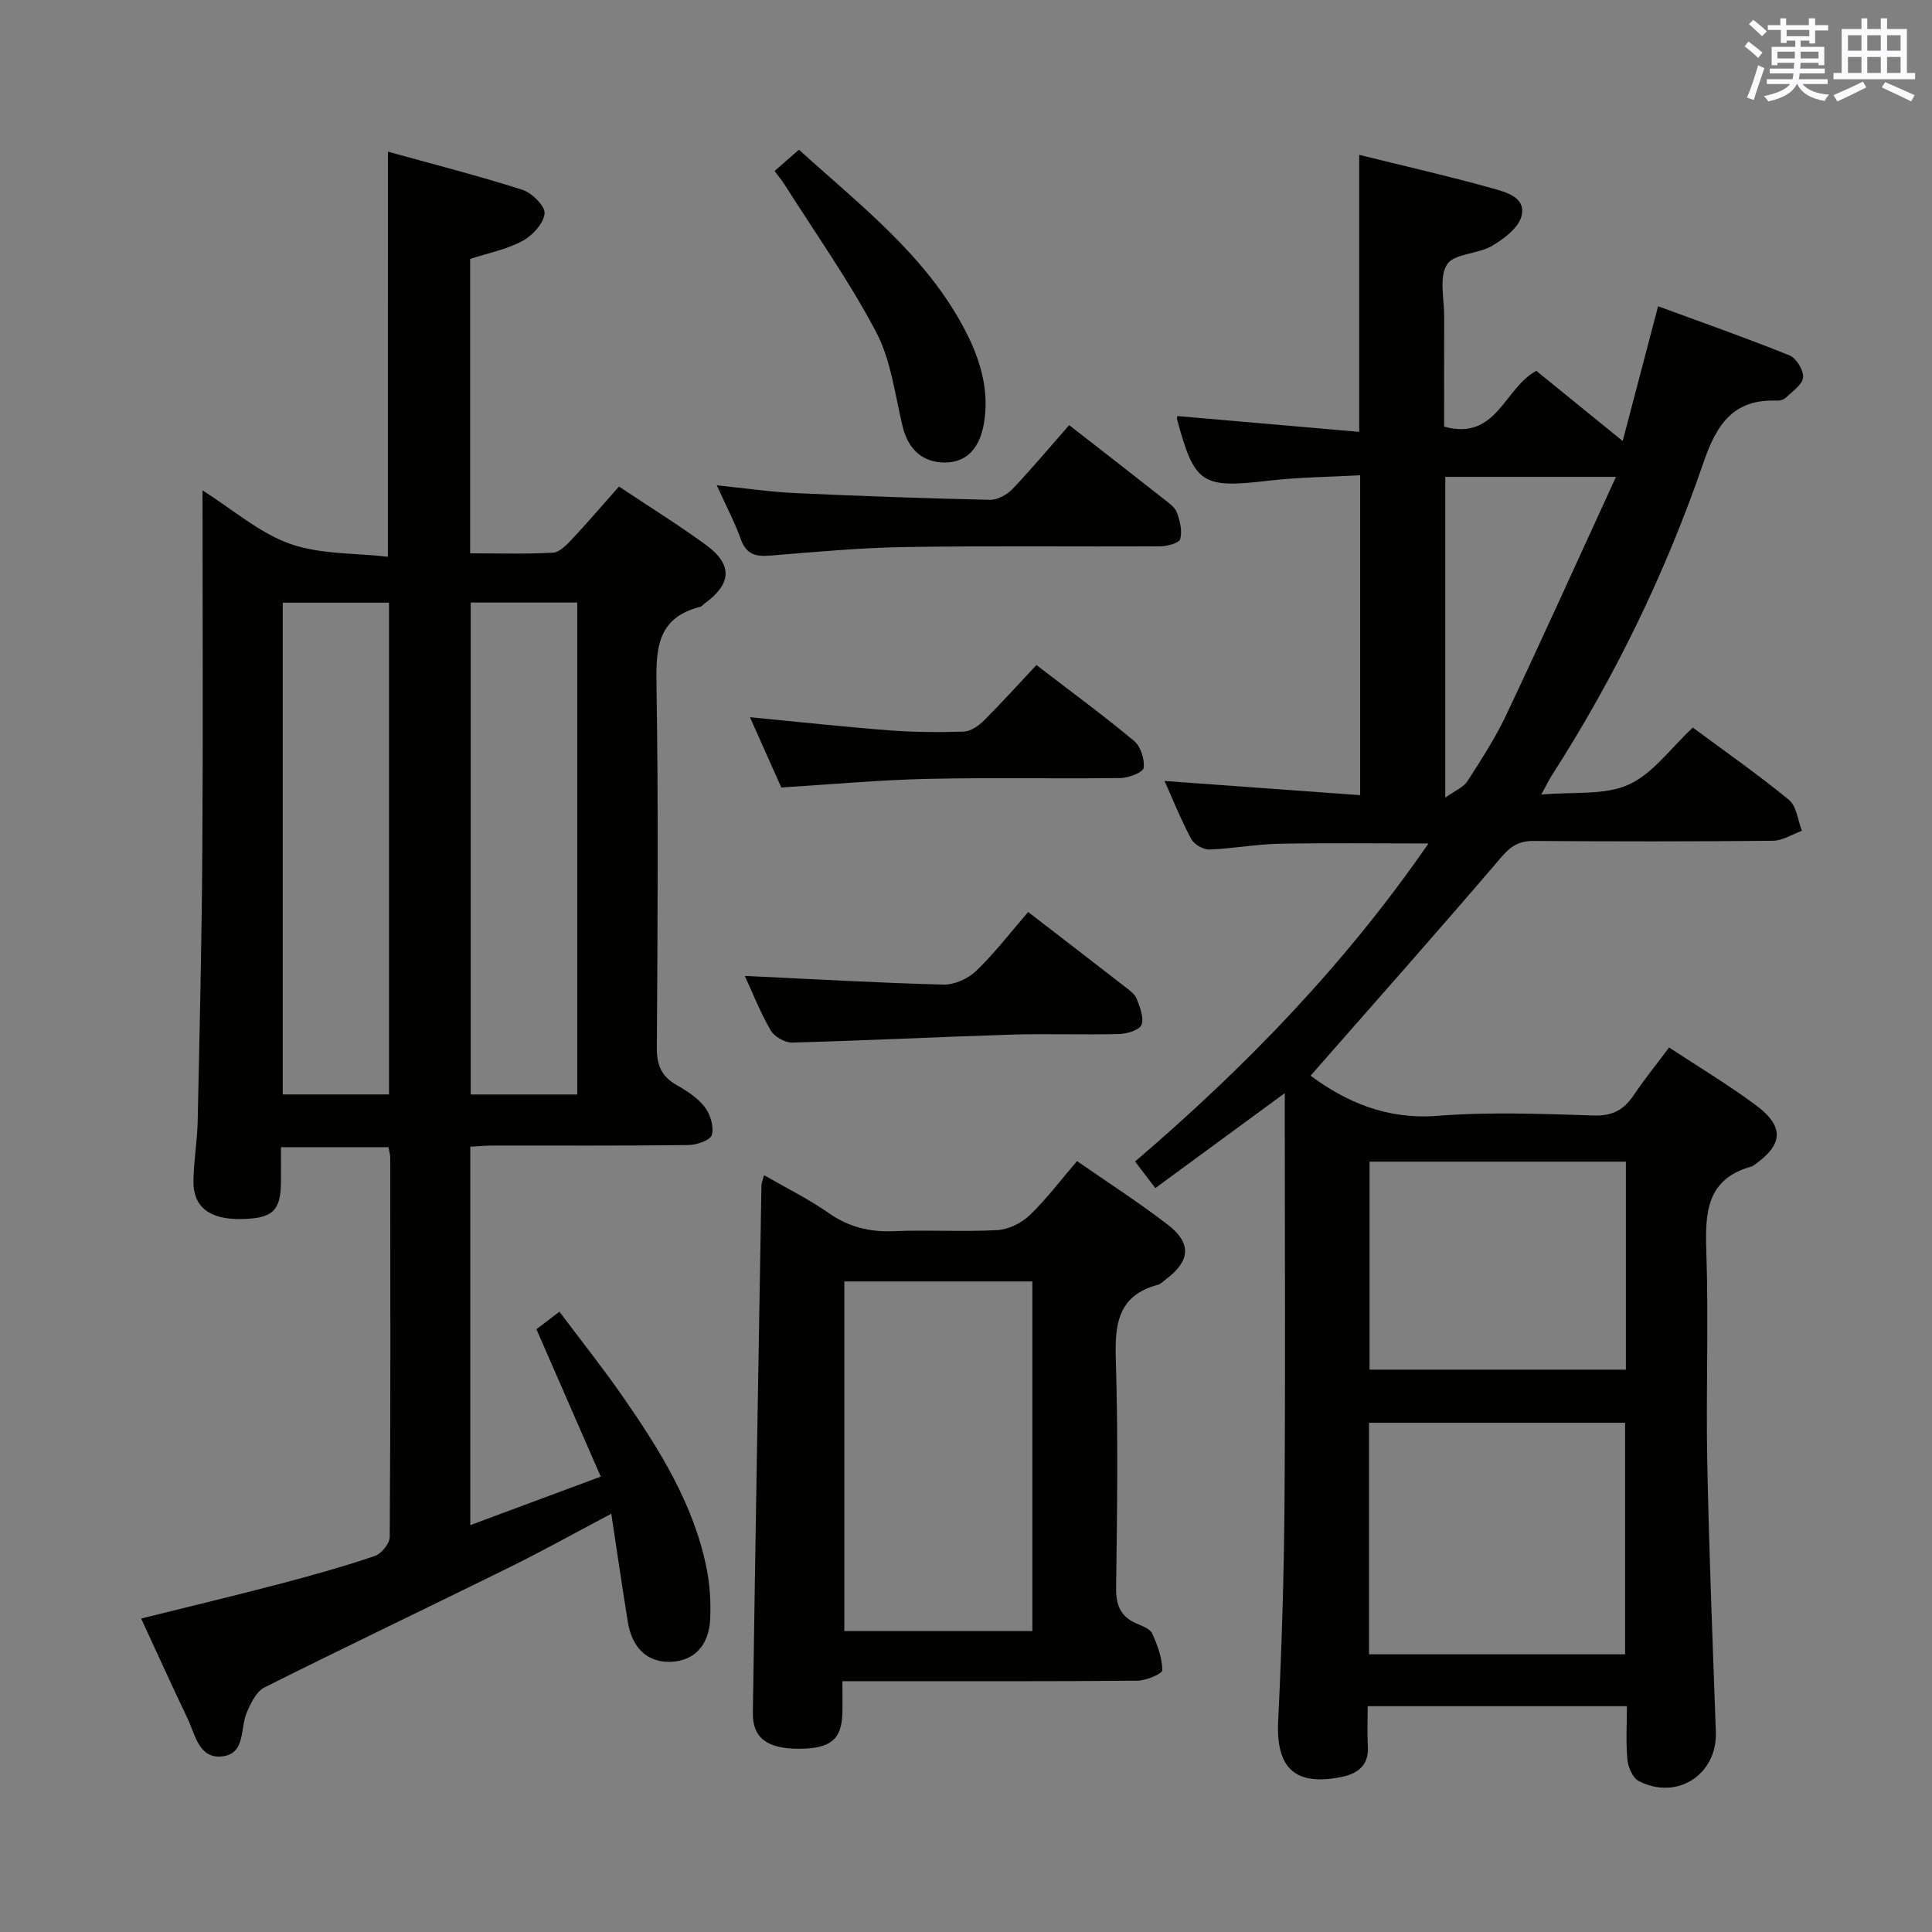 <svg enable-background="new 0 0 400 400" viewBox="0 0 400 400" xmlns="http://www.w3.org/2000/svg"><rect x="0" y="0" width="400" height="400" fill="#808080" stroke="none"/><g fill="#010100"><path d="m271.34 222.71c7.48 5.54 15.88 9.12 26.26 8.31 10.77-.85 21.66-.4 32.48-.07 3.87.12 6.17-1.26 8.19-4.25 2.23-3.3 4.74-6.41 7.3-9.83 6.08 4.01 12.23 7.69 17.95 11.94 6 4.46 5.69 8.19-.4 12.44-.14.09-.28.21-.43.25-9.45 2.57-9.68 9.63-9.41 17.71.48 14.48-.09 29 .19 43.49.37 18.63 1.11 37.25 1.78 55.87.32 8.79-8 14.28-15.96 10.18-1.24-.64-2.2-2.84-2.35-4.41-.34-3.59-.11-7.23-.11-11.09-18 0-35.45 0-53.66 0 0 2.76-.13 5.53.03 8.28.24 4.04-2.14 5.71-5.56 6.39-9.58 1.91-13.48-1.91-13.01-11.6.73-14.96 1.2-29.94 1.31-44.91.2-26.5.06-53 .06-79.5 0-1.59 0-3.18 0-5.59-9.26 6.8-17.8 13.06-26.8 19.66-1.4-1.84-2.67-3.49-4.2-5.5 22.67-19.39 43.32-40.6 60.75-65.85-10.88 0-20.92-.14-30.96.06-4.8.1-9.58 1.02-14.39 1.19-1.27.04-3.17-1.05-3.77-2.17-2.1-3.94-3.77-8.11-5.52-12.02 13.44.97 26.78 1.94 40.5 2.94 0-22.45 0-43.88 0-66.23-6.31.35-12.72.39-19.04 1.13-13.75 1.61-15.28.71-18.9-12.83-.04-.13.06-.3.11-.56 12.46 1.08 24.95 2.17 37.63 3.27 0-19.64 0-38.19 0-57.35 9.2 2.28 18.39 4.36 27.45 6.9 2.82.79 7.14 1.81 6.15 5.78-.61 2.46-3.67 4.73-6.15 6.19-2.92 1.71-7.82 1.54-9.27 3.83-1.68 2.64-.58 7.08-.59 10.74-.03 7.62-.01 15.24-.01 22.83 10.9 3.02 12.44-8.03 19.09-11.55 5.64 4.59 11.42 9.28 17.88 14.53 2.49-9.47 4.82-18.36 7.33-27.9 9.31 3.42 18.34 6.59 27.21 10.17 1.41.57 2.94 3.09 2.81 4.57-.13 1.49-2.2 2.86-3.54 4.16-.43.42-1.23.67-1.84.64-9-.38-12.5 4.83-15.22 12.75-7.85 22.87-18.38 44.55-31.48 64.93-.52.81-.93 1.7-2.12 3.88 6.74-.62 13.08.19 18.06-2.05 5.03-2.26 8.7-7.54 13.31-11.82 6.72 4.98 13.52 9.72 19.91 14.97 1.58 1.3 1.82 4.22 2.68 6.4-2 .72-4 2.04-6.01 2.06-16.5.17-33 .15-49.5.04-2.94-.02-4.69.98-6.65 3.27-12.96 15.16-26.2 30.09-39.57 45.33zm12.1 119.8h53.02c0-16.17 0-32.02 0-47.94-17.88 0-35.4 0-53.02 0zm53.18-102c-18.1 0-35.64 0-53.07 0v43.06h53.07c0-14.55 0-28.67 0-43.06zm-2.05-141.78c-13.05 0-24.13 0-35.34 0v66.42c2.1-1.52 3.79-2.17 4.57-3.4 2.87-4.46 5.79-8.95 8.05-13.73 7.57-16.01 14.85-32.14 22.72-49.29z"/><path d="m80.32 31.4c9.43 2.62 18.73 4.98 27.85 7.9 1.97.63 4.74 3.4 4.58 4.9-.23 2.09-2.52 4.59-4.58 5.69-3.29 1.76-7.13 2.51-10.83 3.72v60.95c5.87 0 11.51.18 17.12-.13 1.35-.07 2.81-1.56 3.89-2.71 3.29-3.51 6.41-7.16 9.8-10.99 6.18 4.12 12.24 7.88 17.98 12.07 5.65 4.13 5.38 8.08-.36 12.24-.27.2-.49.53-.79.6-9.23 2.31-9.18 9.09-9.05 16.84.39 24.83.22 49.66.06 74.49-.02 3.61 1 5.92 4.1 7.68 2.15 1.22 4.38 2.67 5.84 4.58 1.15 1.5 1.91 4.05 1.45 5.75-.29 1.08-3.13 2.07-4.84 2.09-13.5.17-27 .09-40.5.1-1.46 0-2.92.15-4.67.24v78.35c8.87-3.3 17.48-6.5 27.01-10.04-4.5-10.31-8.78-20.11-13.32-30.52 1.1-.84 2.63-2 4.77-3.63 4.45 5.95 8.98 11.63 13.11 17.58 7.6 10.96 14.68 22.24 17.36 35.59.68 3.38.88 6.93.74 10.38-.23 5.58-3.35 8.75-8.13 8.94-4.77.19-8.03-2.75-8.92-8.23-1.16-7.18-2.21-14.37-3.43-22.43-7.55 3.99-14.28 7.75-21.19 11.15-16.86 8.32-33.84 16.41-50.65 24.83-1.65.83-2.77 3.21-3.6 5.1-1.45 3.3-.21 8.69-5.2 9.17-4.77.47-5.5-4.54-7.09-7.86-3.22-6.72-6.28-13.51-9.61-20.69 9.9-2.46 19.38-4.73 28.81-7.2 6.58-1.73 13.14-3.57 19.58-5.75 1.36-.46 3.07-2.58 3.08-3.95.18-26.16.13-52.33.1-78.49 0-.63-.2-1.27-.36-2.2-7.21 0-14.3 0-22.26 0 0 2.38.02 4.79 0 7.2-.05 6.03-1.73 7.58-8.32 7.68-6.47.1-9.88-2.5-9.8-7.89.06-4.15.79-8.28.88-12.43.4-18.64.84-37.29.96-55.93.16-24.49.04-48.99.04-74.61 6.41 4.05 11.81 8.83 18.11 11.06 6.26 2.22 13.43 1.88 20.27 2.68.01-28.61.01-55.84.01-83.87zm-21.78 93.38v101.81h22c0-34.13 0-67.84 0-101.81-7.51 0-14.73 0-22 0zm38.91-.03v101.85h22.06c0-34.14 0-67.88 0-101.85-7.57 0-14.81 0-22.06 0z"/><path d="m158.19 243.31c4.79 2.76 9.28 4.96 13.31 7.79 4.17 2.93 8.49 4.01 13.52 3.8 7.15-.3 14.33.17 21.47-.22 2.3-.13 4.98-1.44 6.67-3.06 3.45-3.3 6.35-7.18 9.83-11.23 6.41 4.46 12.83 8.58 18.85 13.22 4.94 3.82 4.57 7.51-.47 11.27-.53.4-1.04.96-1.64 1.12-8.35 2.22-8.94 8.24-8.71 15.64.49 15.64.27 31.3.06 46.95-.05 3.61.8 6.04 4.15 7.51 1.21.53 2.85 1.09 3.31 2.09 1.1 2.39 2.07 5.05 2.1 7.61.01.74-3.36 2.16-5.18 2.17-18.31.16-36.63.1-54.94.1-1.8 0-3.61 0-6.11 0 0 2.5.06 4.61-.01 6.72-.17 5.39-2.48 7.24-8.95 7.27-6.55.03-9.66-2.22-9.58-7.4.54-36.42 1.16-72.85 1.78-109.27 0-.48.23-.95.54-2.08zm55.55 94.39c0-24.47 0-48.36 0-72.39-13.12 0-25.98 0-38.93 0v72.39z"/><path d="m221.36 88.02c7.51 5.85 13.55 10.53 19.55 15.26 1.04.82 2.32 1.7 2.75 2.83.65 1.73 1.15 3.84.69 5.5-.23.84-2.71 1.49-4.18 1.5-17.63.1-35.26-.13-52.88.15-9.27.15-18.54 1.01-27.79 1.77-3.02.25-4.99-.22-6.12-3.39-1.27-3.55-3.06-6.91-4.98-11.16 5.92.6 11.1 1.37 16.29 1.61 13.42.62 26.86 1.09 40.29 1.39 1.55.03 3.52-1.06 4.65-2.24 4-4.21 7.74-8.69 11.73-13.22z"/><path d="m212.87 188.82c7.7 5.94 13.89 10.69 20.05 15.48.91.71 2.02 1.48 2.41 2.47.67 1.73 1.55 3.89 1.01 5.39-.39 1.08-2.94 1.87-4.55 1.92-7.49.2-14.99-.1-22.47.13-15.1.47-30.19 1.24-45.3 1.64-1.51.04-3.7-1.22-4.46-2.52-2.15-3.71-3.73-7.75-5.36-11.28 13.71.65 27.41 1.44 41.12 1.8 2.27.06 5.12-1.23 6.79-2.84 3.82-3.67 7.08-7.94 10.76-12.19z"/><path d="m161.76 163.04c-1.99-4.46-4.14-9.28-6.49-14.55 9.96.96 19.39 1.99 28.84 2.72 5.13.39 10.3.43 15.44.26 1.42-.05 3.06-1.19 4.15-2.28 3.64-3.63 7.09-7.46 10.88-11.5 7.19 5.52 13.87 10.42 20.22 15.71 1.37 1.14 2.21 3.8 1.98 5.59-.12.93-3.13 2.07-4.85 2.1-13.32.17-26.65-.13-39.97.17-9.93.22-19.84 1.14-30.2 1.78z"/><path d="m160.37 35.41c1.63-1.43 3.11-2.73 5.04-4.42 12.72 11.57 26.45 21.96 34.5 37.58 3.06 5.94 5 12.31 3.78 19.21-.82 4.64-3.27 7.99-8.1 7.98-4.57-.01-7.57-2.73-8.71-7.46-1.59-6.59-2.4-13.68-5.48-19.54-5.53-10.54-12.5-20.33-18.88-30.42-.6-.96-1.33-1.83-2.15-2.93z"/></g><path d="m361.2 9.6.8-1c.9.7 1.9 1.4 2.9 2.3l-.9 1.1c-1-1-2-1.8-2.8-2.4zm.5 10.6c.9-2.1 1.6-4.3 2.3-6.7.4.2.8.4 1.3.6-.7 2.1-1.5 4.3-2.2 6.6zm.4-15.2.9-.9c1 .8 2 1.6 2.8 2.4l-1 1c-.9-.9-1.8-1.7-2.7-2.5zm12.5-1.2h1.2v1.4h2.7v1.1h-2.7v2.7h-1.2v-.6h-1.8v1.3h4.9v3.8h-1.2v-.5h-3.7c0 .4-.1.9-.1 1.2h5.1v1h-5.2c0 .5-.1.9-.2 1.2h6v1h-5.2c1.1 1.3 2.9 2 5.5 2.2-.4.4-.7.8-.9 1.3-2.9-.5-4.8-1.6-5.7-3.5h-.1c-.8 1.7-2.7 2.9-5.9 3.6-.2-.4-.6-.8-.9-1.1 2.8-.6 4.6-1.4 5.4-2.5h-4.8v-1h5.3c.1-.3.2-.7.2-1.2h-4.9v-1h5c0-.4 0-.8.1-1.2h-3.5v.5h-1.2v-3.8h4.9v-1.3h-1.8v.5h-1.2v-2.7h-2.7v-1h2.6v-1.4h1.2v1.4h4.7v-1.4zm-6.6 8.3h3.6c0-.4 0-.9 0-1.4h-3.6zm1.9-4.6h4.7v-1.3h-4.7zm6.6 3.2h-3.7v1.4h3.7z" fill="#fbfafc"/><path d="m385.3 3.8h1.3v2.2h2.8v-2.2h1.3v2.2h4.1v9.1h1.7v1.3h-16.9v-1.3h1.7v-9.1h4.1v-2.2zm.4 13.1.7 1.2c-1.8.9-3.8 1.9-6 2.9-.2-.4-.5-.8-.8-1.3 2.3-1 4.3-1.9 6.1-2.8zm-3.1-6.4h2.8v-3.2h-2.8zm0 4.6h2.8v-3.3h-2.8zm4-4.6h2.8v-3.2h-2.8zm0 4.6h2.8v-3.3h-2.8zm3.7 1.9c2.1.9 4.1 1.8 6.1 2.7l-.7 1.3c-2.2-1.1-4.2-2-6.1-2.9zm3.2-9.7h-2.8v3.2h2.8zm-2.8 7.8h2.8v-3.3h-2.8z" fill="#fbfafc"/></svg>